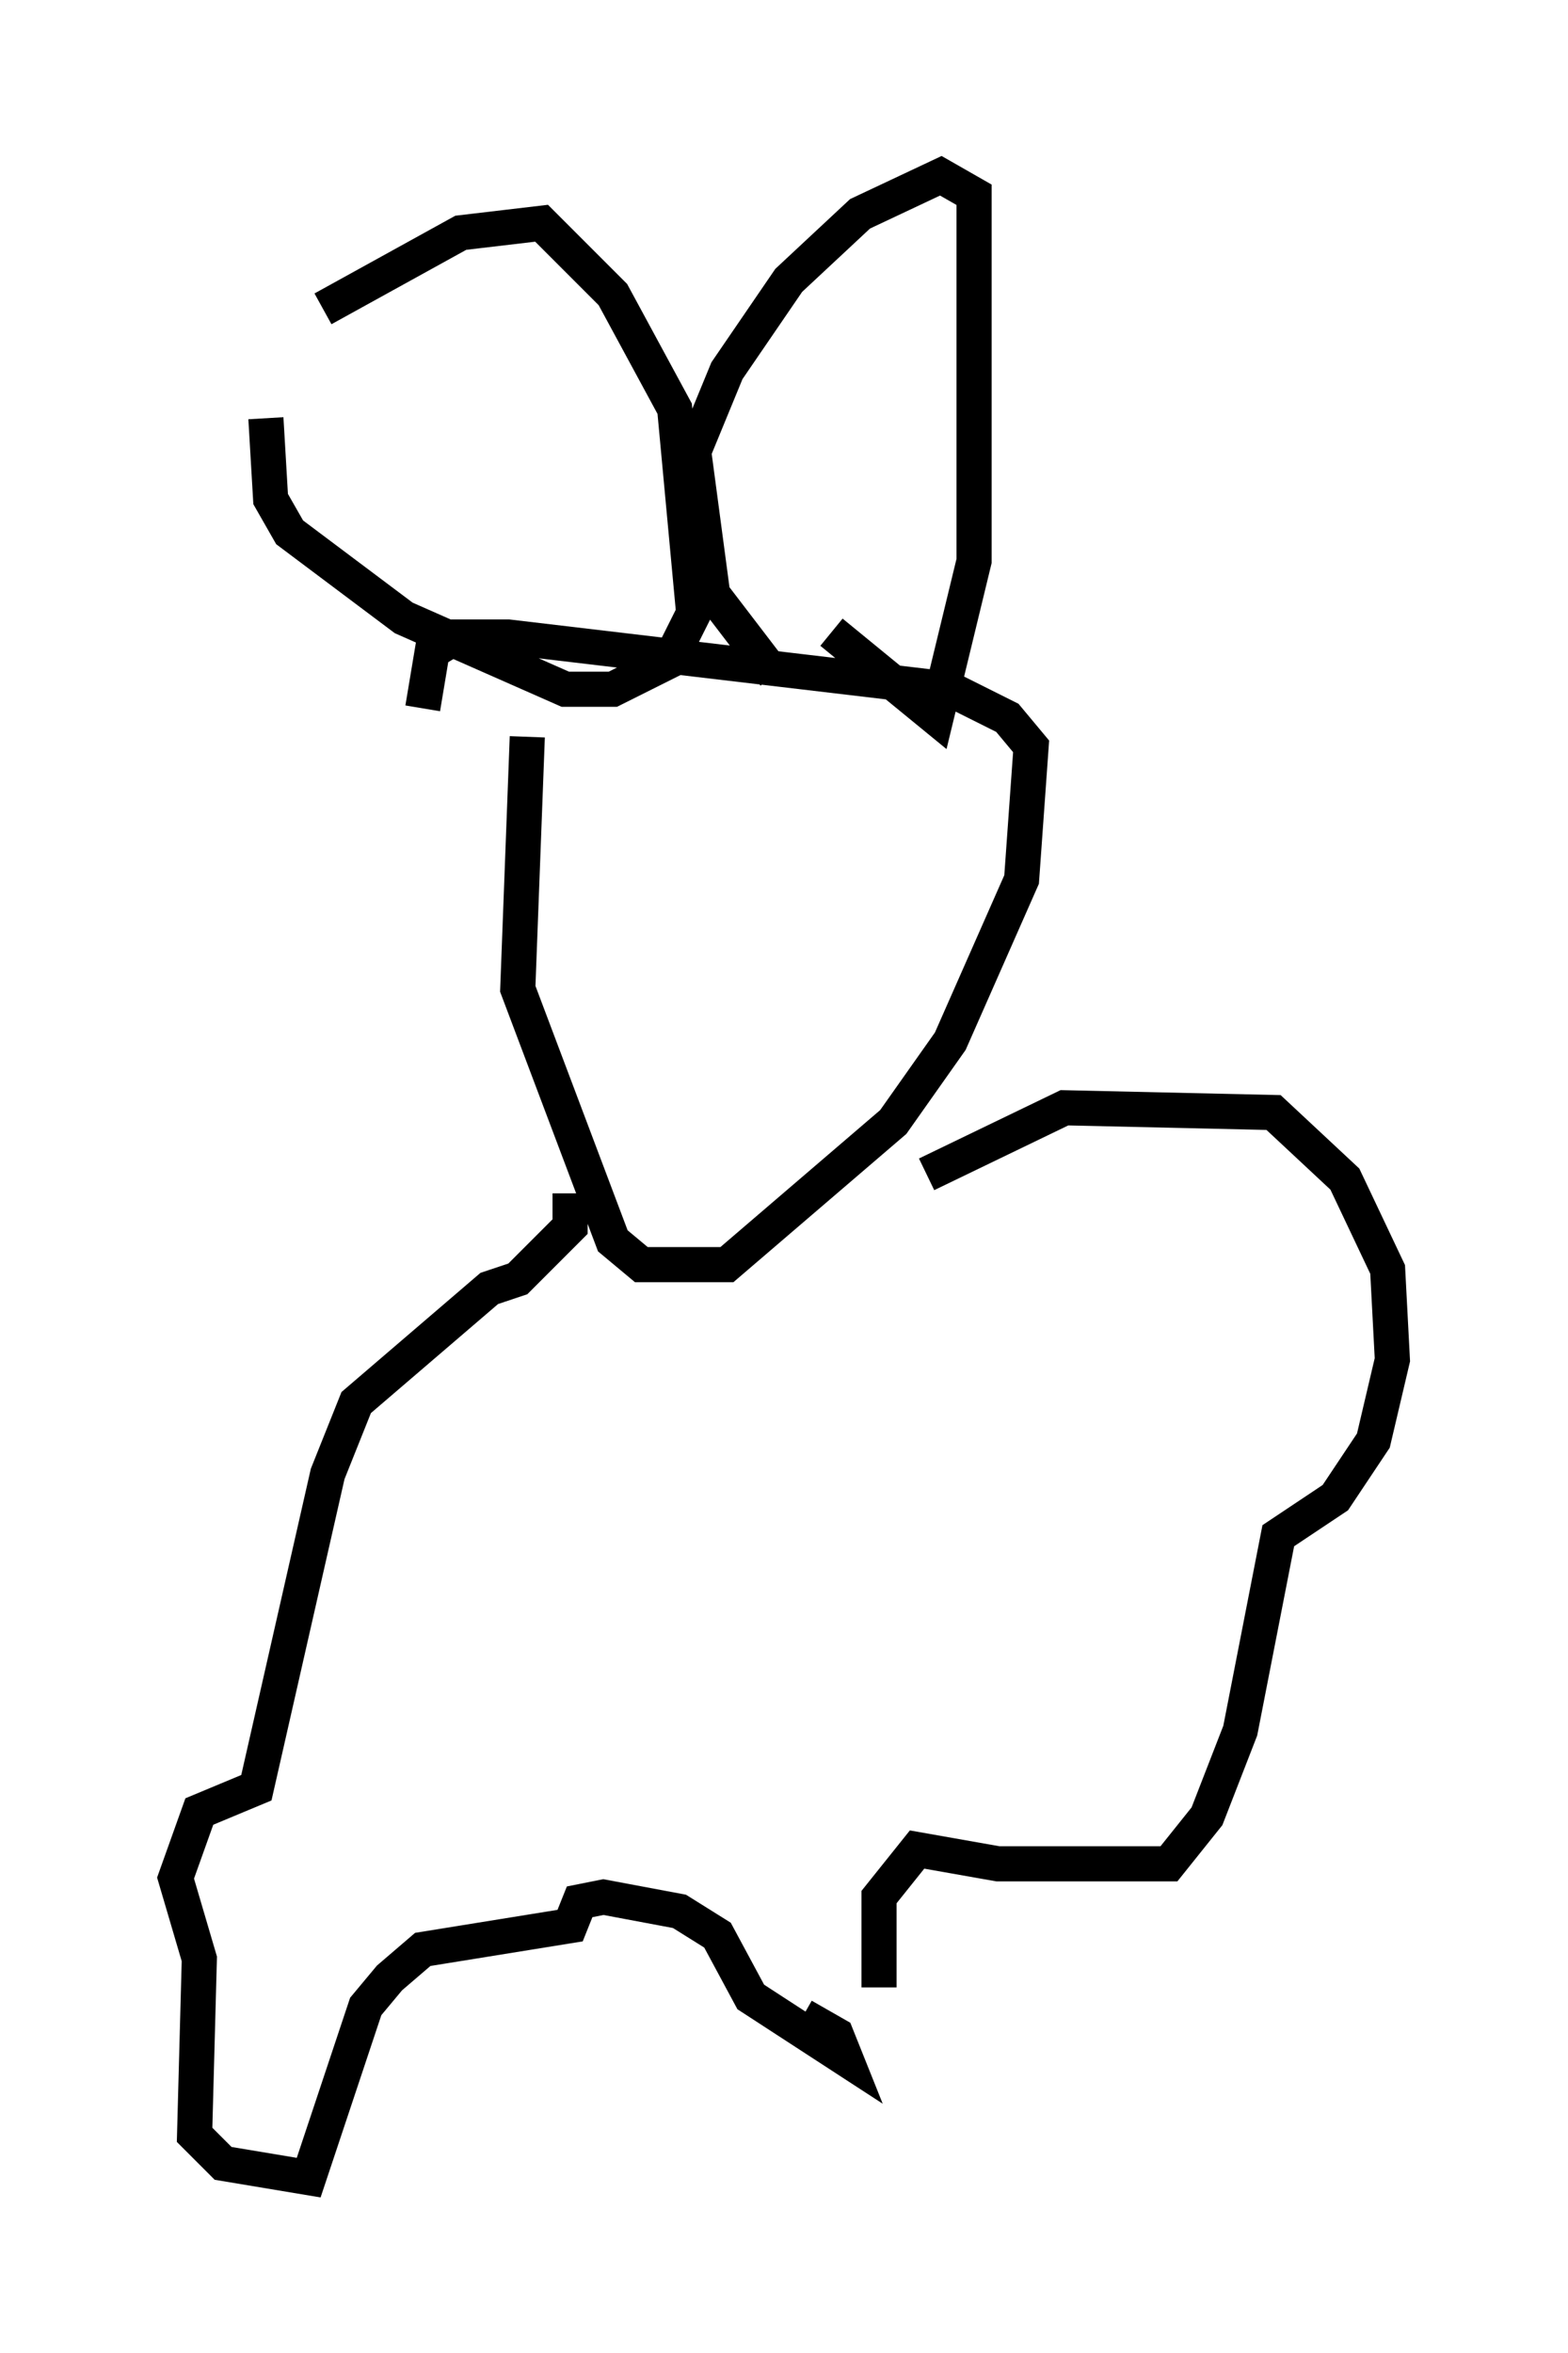 <?xml version="1.0" encoding="utf-8" ?>
<svg baseProfile="full" height="66.968" version="1.1" width="44.641" xmlns="http://www.w3.org/2000/svg" xmlns:ev="http://www.w3.org/2001/xml-events" xmlns:xlink="http://www.w3.org/1999/xlink"><defs /><rect fill="white" height="66.968" width="44.641" x="0" y="0" /><path d="M5, 13.796 m4.195, -5.007 l3.924, -2.165 2.3, -0.271 l2.03, 2.03 1.759, 3.248 l0.541, 5.819 -0.677, 1.353 l-1.624, 0.812 -1.353, 0.0 l-4.601, -2.03 -3.248, -2.436 l-0.541, -0.947 -0.135, -2.3 m14.479, 7.307 l-1.759, -2.3 -0.541, -4.059 l0.947, -2.3 1.759, -2.571 l2.03, -1.894 2.3, -1.083 l0.947, 0.541 0.0, 10.419 l-1.083, 4.465 -2.977, -2.436 m-8.66, 2.977 l-0.271, 7.172 2.706, 7.172 l0.812, 0.677 2.436, 0.0 l4.736, -4.059 1.624, -2.3 l2.03, -4.601 0.271, -3.789 l-0.677, -0.812 -1.624, -0.812 l-12.584, -1.488 -1.488, 0.0 l-0.677, 0.406 -0.271, 1.624 m4.195, 13.802 l0.0, 0.947 -1.488, 1.488 l-0.812, 0.271 -3.789, 3.248 l-0.812, 2.03 -2.03, 8.931 l-1.624, 0.677 -0.677, 1.894 l0.677, 2.3 -0.135, 5.007 l0.812, 0.812 2.436, 0.406 l1.624, -4.871 0.677, -0.812 l0.947, -0.812 4.195, -0.677 l0.271, -0.677 0.677, -0.135 l2.165, 0.406 1.083, 0.677 l0.947, 1.759 2.706, 1.759 l-0.271, -0.677 -0.947, -0.541 m3.518, -23.951 l3.924, -1.894 5.954, 0.135 l2.03, 1.894 1.218, 2.571 l0.135, 2.571 -0.541, 2.3 l-1.083, 1.624 -1.624, 1.083 l-1.083, 5.548 -0.947, 2.436 l-1.083, 1.353 -4.871, 0.0 l-2.3, -0.406 -1.083, 1.353 l0.0, 2.571 " fill="none" stroke="black" stroke-width="1" /></svg>